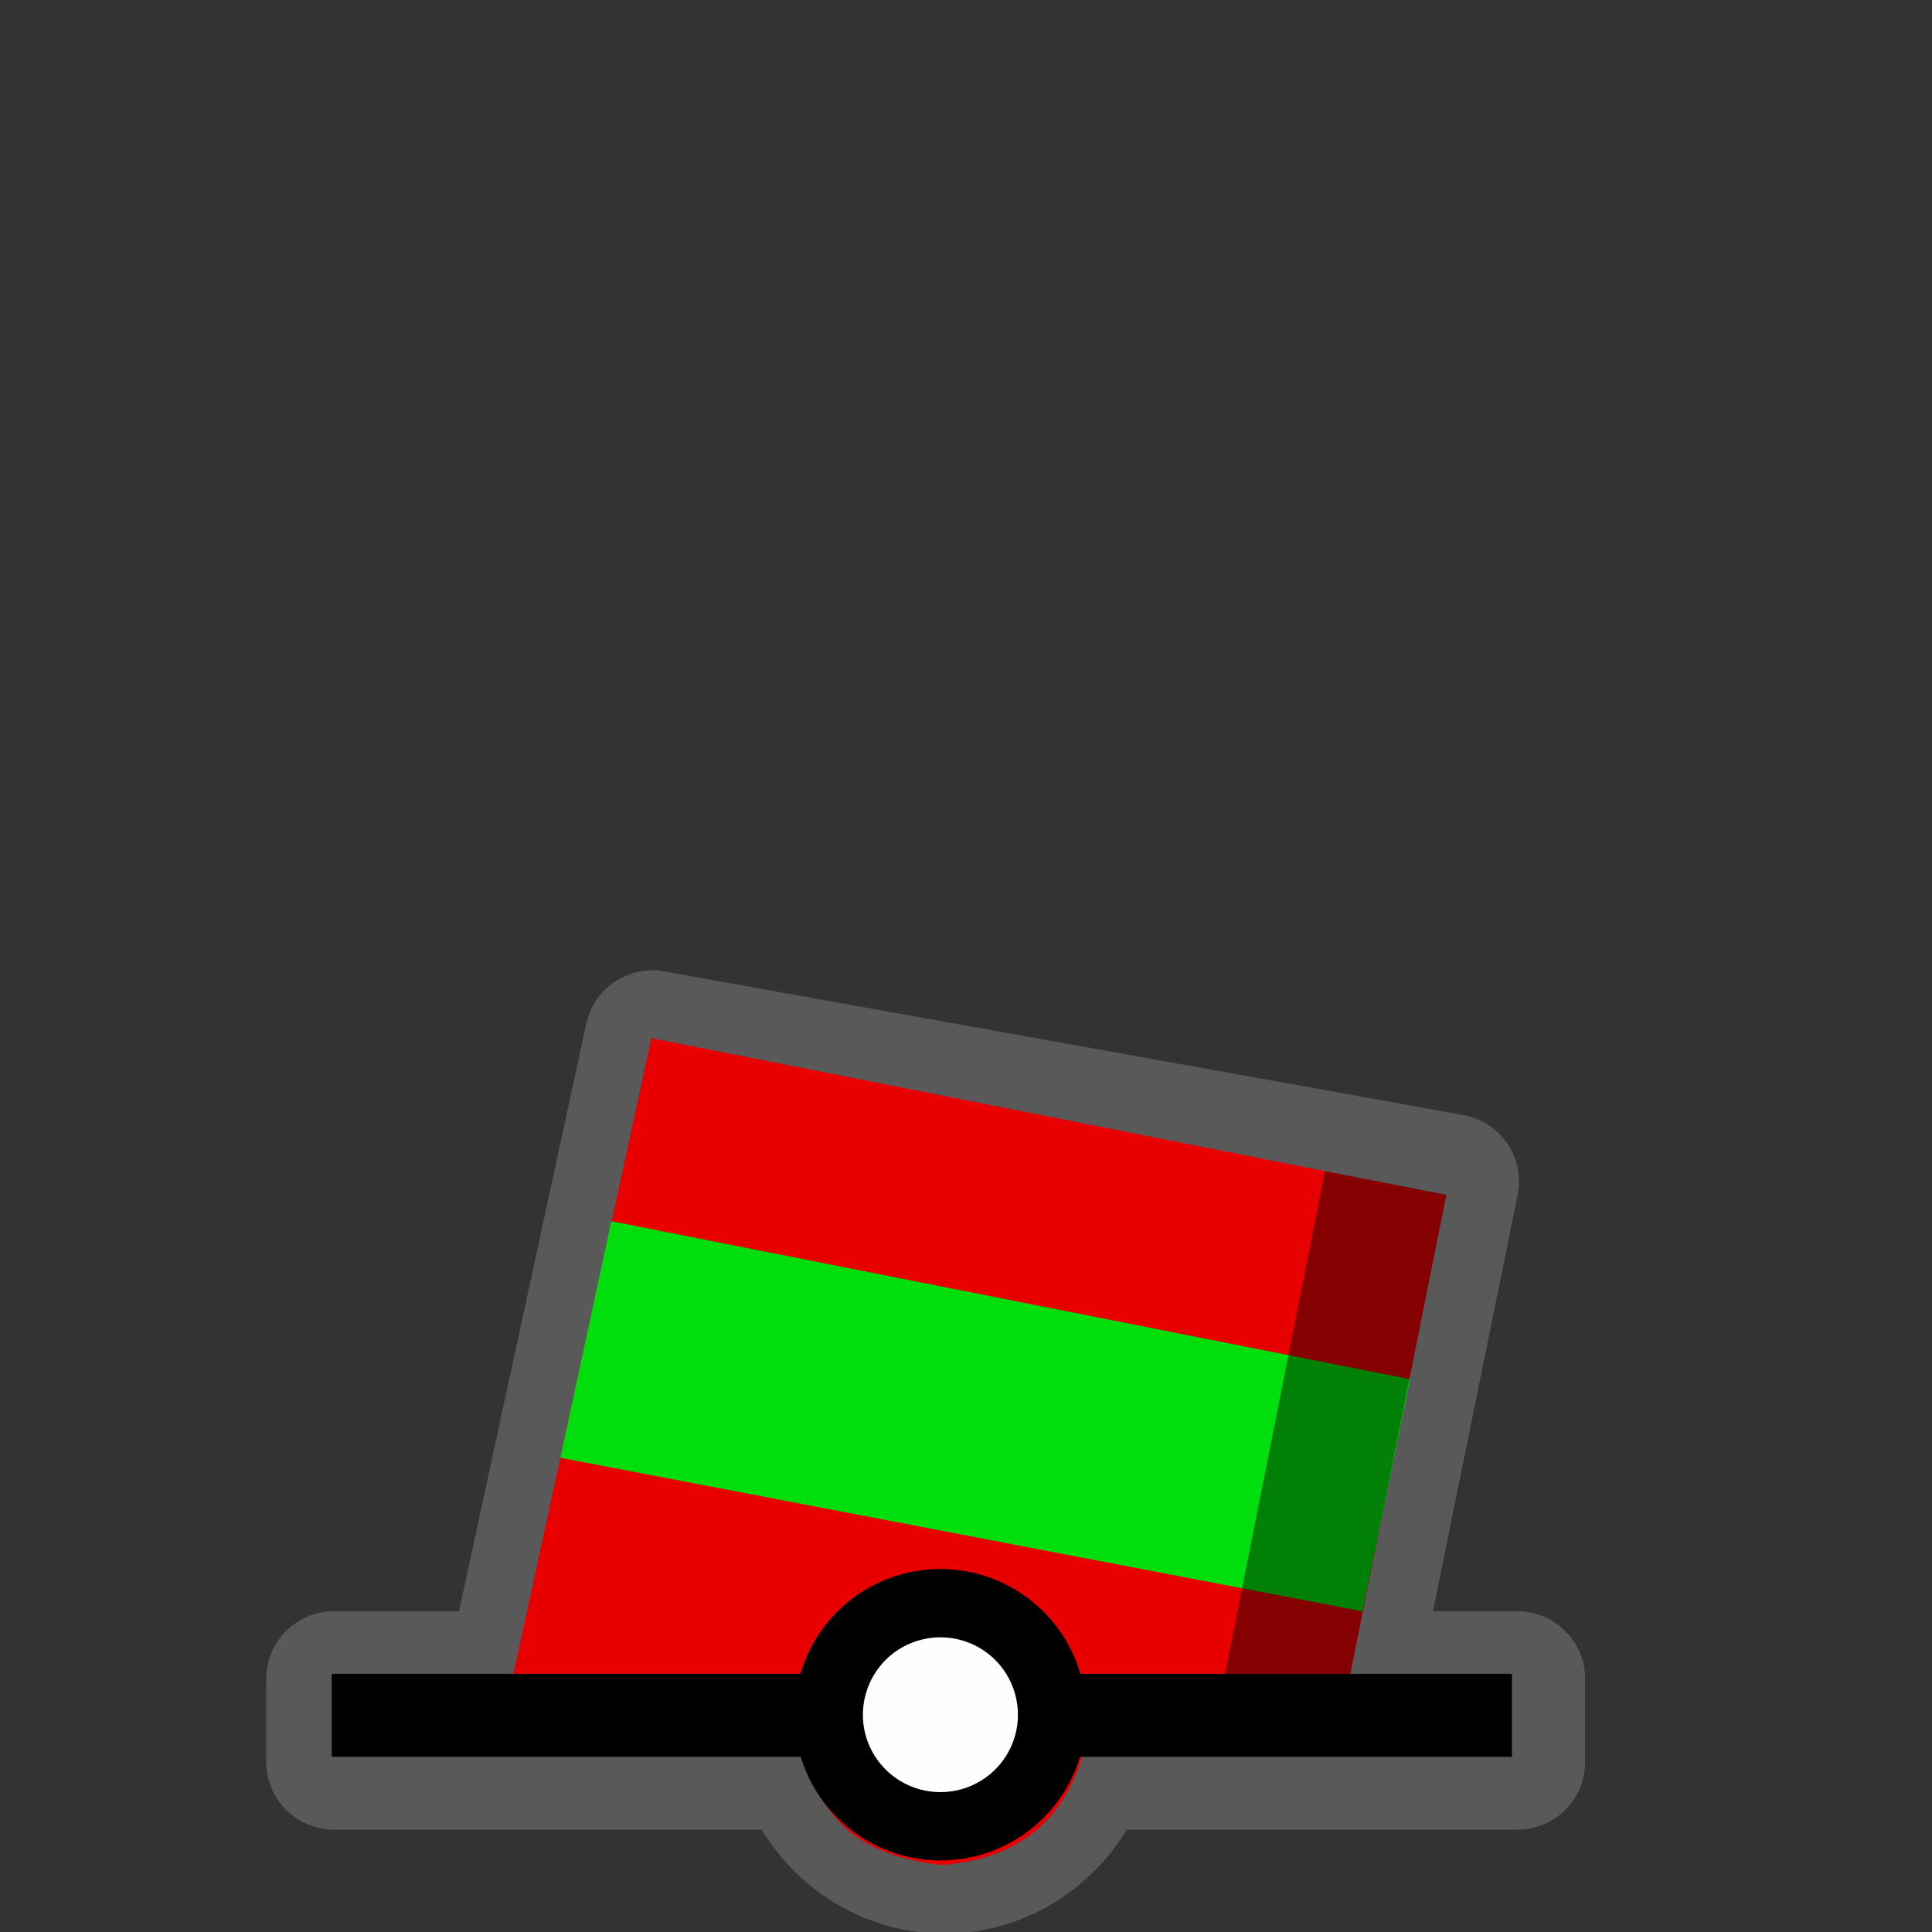 <?xml version="1.0" encoding="UTF-8"?>
<svg xmlns="http://www.w3.org/2000/svg" xmlns:xlink="http://www.w3.org/1999/xlink" width="32" height="32" viewBox="0 0 32 32">
<rect x="0" y="0" width="32" height="32" fill="#333333" stroke="none"/>
<defs>
<filter id="filter-remove-color" x="0%" y="0%" width="100%" height="100%">
<feColorMatrix color-interpolation-filters="sRGB" values="0 0 0 0 1 0 0 0 0 1 0 0 0 0 1 0 0 0 1 0" />
</filter>
<mask id="mask-0">
<g filter="url(#filter-remove-color)">
<rect x="-3.2" y="-3.2" width="38.4" height="38.4" fill="rgb(0%, 0%, 0%)" fill-opacity="0.426"/>
</g>
</mask>
<clipPath id="clip-0">
<path clip-rule="nonzero" d="M 4 16 L 27 16 L 27 32 L 4 32 Z M 4 16 "/>
</clipPath>
<clipPath id="clip-1">
<rect x="0" y="0" width="32" height="32"/>
</clipPath>
<g id="source-7" clip-path="url(#clip-1)">
<g clip-path="url(#clip-0)">
<path fill-rule="nonzero" fill="rgb(55.294%, 55.294%, 55.294%)" fill-opacity="1" d="M 10.781 16.07 C 10.531 16.078 10.289 16.168 10.094 16.324 C 9.898 16.484 9.766 16.707 9.711 16.953 L 7.602 26.688 L 5.531 26.688 C 5.234 26.688 4.949 26.805 4.738 27.016 C 4.527 27.223 4.41 27.508 4.41 27.805 L 4.41 29.184 C 4.41 29.48 4.527 29.766 4.738 29.977 C 4.949 30.184 5.234 30.305 5.531 30.305 L 12.617 30.305 C 13.238 31.332 14.359 32.027 15.641 32.027 C 16.918 32.027 18.039 31.332 18.664 30.305 L 25.137 30.305 C 25.434 30.305 25.719 30.184 25.926 29.977 C 26.137 29.766 26.254 29.48 26.254 29.184 L 26.254 27.805 C 26.254 27.508 26.137 27.223 25.926 27.016 C 25.719 26.805 25.434 26.688 25.137 26.688 L 23.734 26.688 L 25.137 19.793 C 25.168 19.648 25.168 19.496 25.137 19.352 C 25.109 19.203 25.051 19.066 24.969 18.941 C 24.883 18.82 24.777 18.715 24.652 18.633 C 24.527 18.551 24.387 18.496 24.238 18.469 L 22.207 18.102 L 11.004 16.09 C 10.93 16.074 10.855 16.07 10.781 16.07 Z M 10.781 16.07 "/>
</g>
</g>
<mask id="mask-1">
<g filter="url(#filter-remove-color)">
<rect x="-3.2" y="-3.2" width="38.4" height="38.4" fill="rgb(0%, 0%, 0%)" fill-opacity="0.426"/>
</g>
</mask>
<clipPath id="clip-2">
<rect x="0" y="0" width="32" height="32"/>
</clipPath>
<g id="source-13" clip-path="url(#clip-2)">
<path fill-rule="nonzero" fill="rgb(0%, 0%, 0%)" fill-opacity="1" d="M 21.945 19.398 L 23.957 19.789 L 22.344 27.828 L 20.262 27.875 Z M 21.945 19.398 "/>
</g>
</defs>
<g mask="url(#mask-0)">
<use xlink:href="#source-7"/>
</g>
<path fill-rule="nonzero" fill="rgb(90.98%, 0%, 0%)" fill-opacity="1" d="M 23.953 19.793 L 10.789 17.195 L 8.285 28.734 L 13.262 28.668 C 13.441 29.82 13.91 30.707 15.602 30.891 C 17.094 30.773 17.828 29.906 18.035 28.594 L 22.203 28.535 Z M 23.953 19.793 "/>
<path fill-rule="nonzero" fill="rgb(0%, 87.451%, 4.706%)" fill-opacity="1" d="M 10.125 20.227 L 23.355 22.844 L 22.566 26.688 L 9.281 24.145 Z M 10.125 20.227 "/>
<g mask="url(#mask-1)">
<use xlink:href="#source-13"/>
</g>
<path fill="none" stroke-width="25" stroke-linecap="butt" stroke-linejoin="miter" stroke="rgb(0%, 0%, 0%)" stroke-opacity="1" stroke-miterlimit="4" d="M 99.9 516.562 L 455.32 516.562 " transform="matrix(0.055, 0, 0, 0.055, 0, 0)"/>
<path fill-rule="nonzero" fill="rgb(99.608%, 99.608%, 99.608%)" fill-opacity="1" stroke-width="20.572" stroke-linecap="round" stroke-linejoin="round" stroke="rgb(0%, 0%, 0%)" stroke-opacity="1" stroke-miterlimit="10" d="M 316.833 516.421 C 316.833 525.342 313.293 533.838 306.992 540.139 C 300.691 546.44 292.124 549.98 283.203 549.98 C 274.282 549.98 265.715 546.44 259.414 540.139 C 253.113 533.838 249.573 525.342 249.573 516.421 C 249.573 507.5 253.113 498.933 259.414 492.632 C 265.715 486.331 274.282 482.791 283.203 482.791 C 292.124 482.791 300.691 486.331 306.992 492.632 C 313.293 498.933 316.833 507.5 316.833 516.421 Z M 316.833 516.421 " transform="matrix(0.055, 0, 0, 0.055, 0, 0)"/>
</svg>
